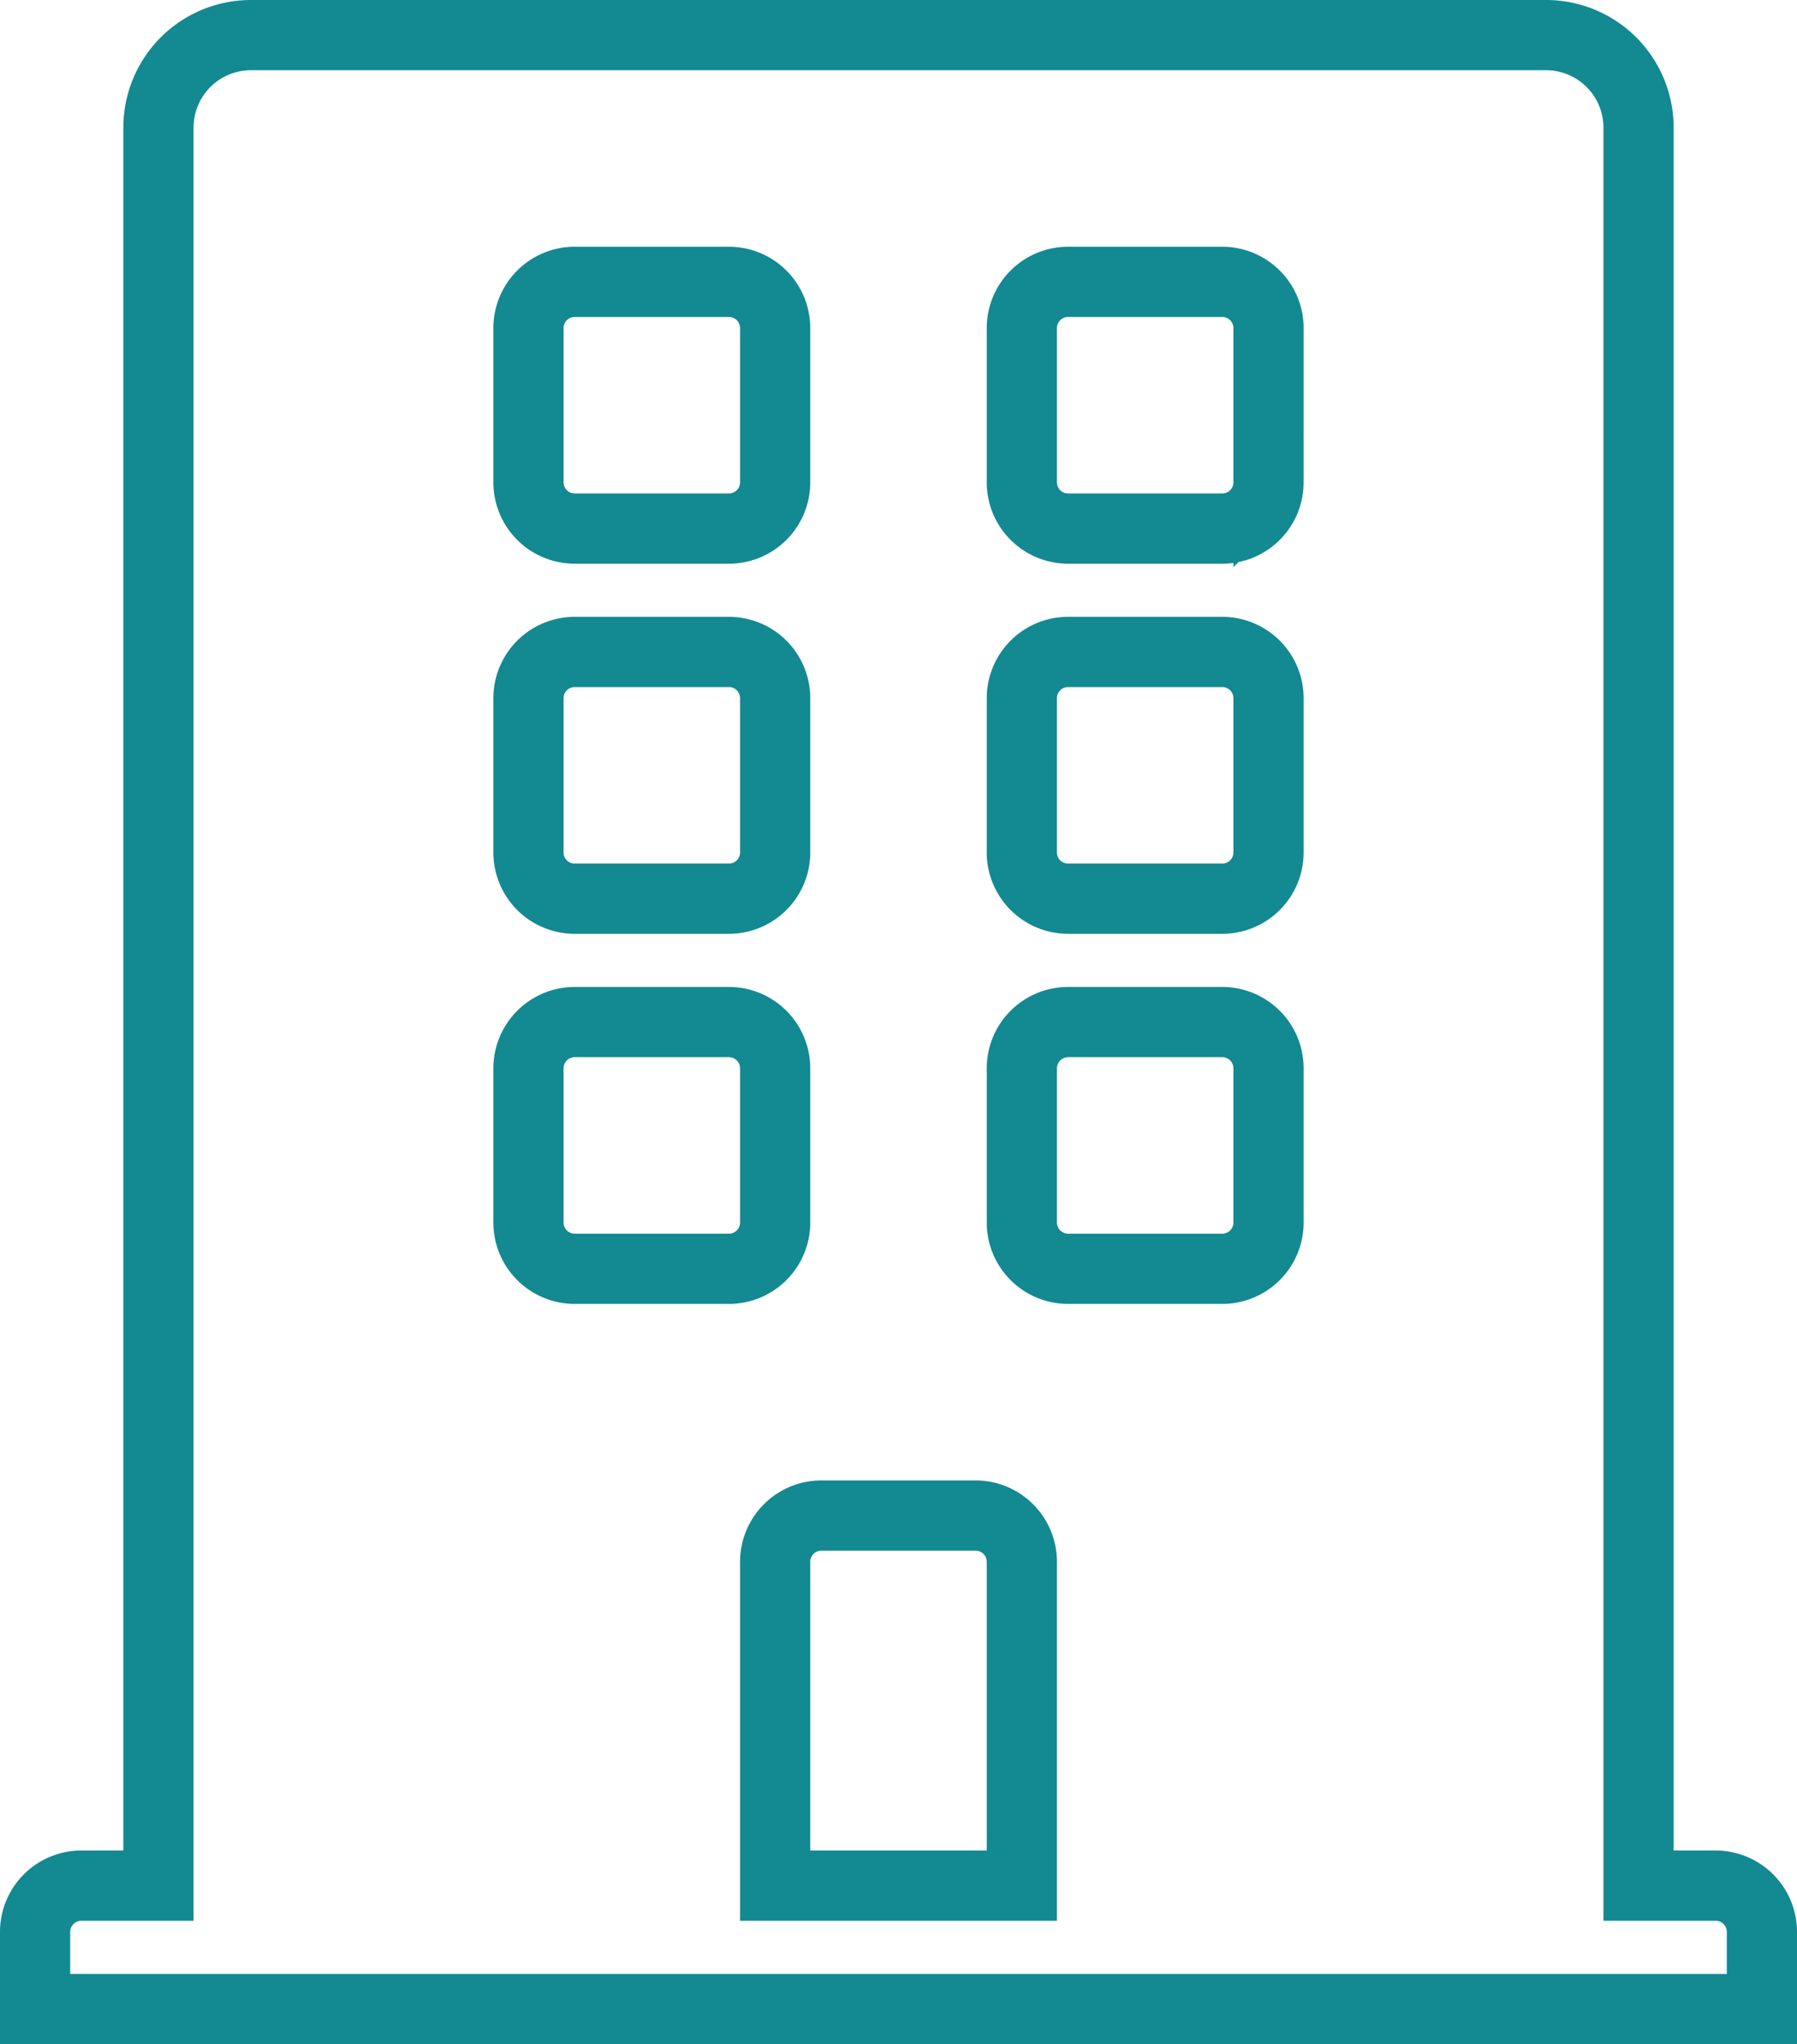 <svg xmlns="http://www.w3.org/2000/svg" width="255.935" height="291.068" viewBox="0 0 255.935 291.068">
  <path id="building-solid" d="M239.347,263.5H228.368V13.175A13.175,13.175,0,0,0,215.193,0H30.742A13.175,13.175,0,0,0,17.567,13.175V263.5H6.588A6.588,6.588,0,0,0,0,270.089v10.979H245.935V270.089A6.588,6.588,0,0,0,239.347,263.5ZM70.267,41.721a6.588,6.588,0,0,1,6.588-6.588H98.813a6.588,6.588,0,0,1,6.588,6.588V63.679a6.588,6.588,0,0,1-6.588,6.588H76.855a6.588,6.588,0,0,1-6.588-6.588Zm0,52.7a6.588,6.588,0,0,1,6.588-6.588H98.813a6.588,6.588,0,0,1,6.588,6.588V116.38a6.588,6.588,0,0,1-6.588,6.588H76.855a6.588,6.588,0,0,1-6.588-6.588Zm28.546,81.246H76.855a6.588,6.588,0,0,1-6.588-6.588V147.122a6.588,6.588,0,0,1,6.588-6.588H98.813a6.588,6.588,0,0,1,6.588,6.588V169.08A6.588,6.588,0,0,1,98.813,175.668ZM140.534,263.5H105.4V217.389a6.588,6.588,0,0,1,6.588-6.588h21.958a6.588,6.588,0,0,1,6.588,6.588Zm35.134-94.421a6.588,6.588,0,0,1-6.588,6.588H147.122a6.588,6.588,0,0,1-6.588-6.588V147.122a6.588,6.588,0,0,1,6.588-6.588H169.08a6.588,6.588,0,0,1,6.588,6.588Zm0-52.7a6.588,6.588,0,0,1-6.588,6.588H147.122a6.588,6.588,0,0,1-6.588-6.588V94.421a6.588,6.588,0,0,1,6.588-6.588H169.08a6.588,6.588,0,0,1,6.588,6.588Zm0-52.7a6.588,6.588,0,0,1-6.588,6.588H147.122a6.588,6.588,0,0,1-6.588-6.588V41.721a6.588,6.588,0,0,1,6.588-6.588H169.08a6.588,6.588,0,0,1,6.588,6.588Z" transform="translate(5 5)" fill="none" stroke="#138992" stroke-width="10"/>
</svg>
